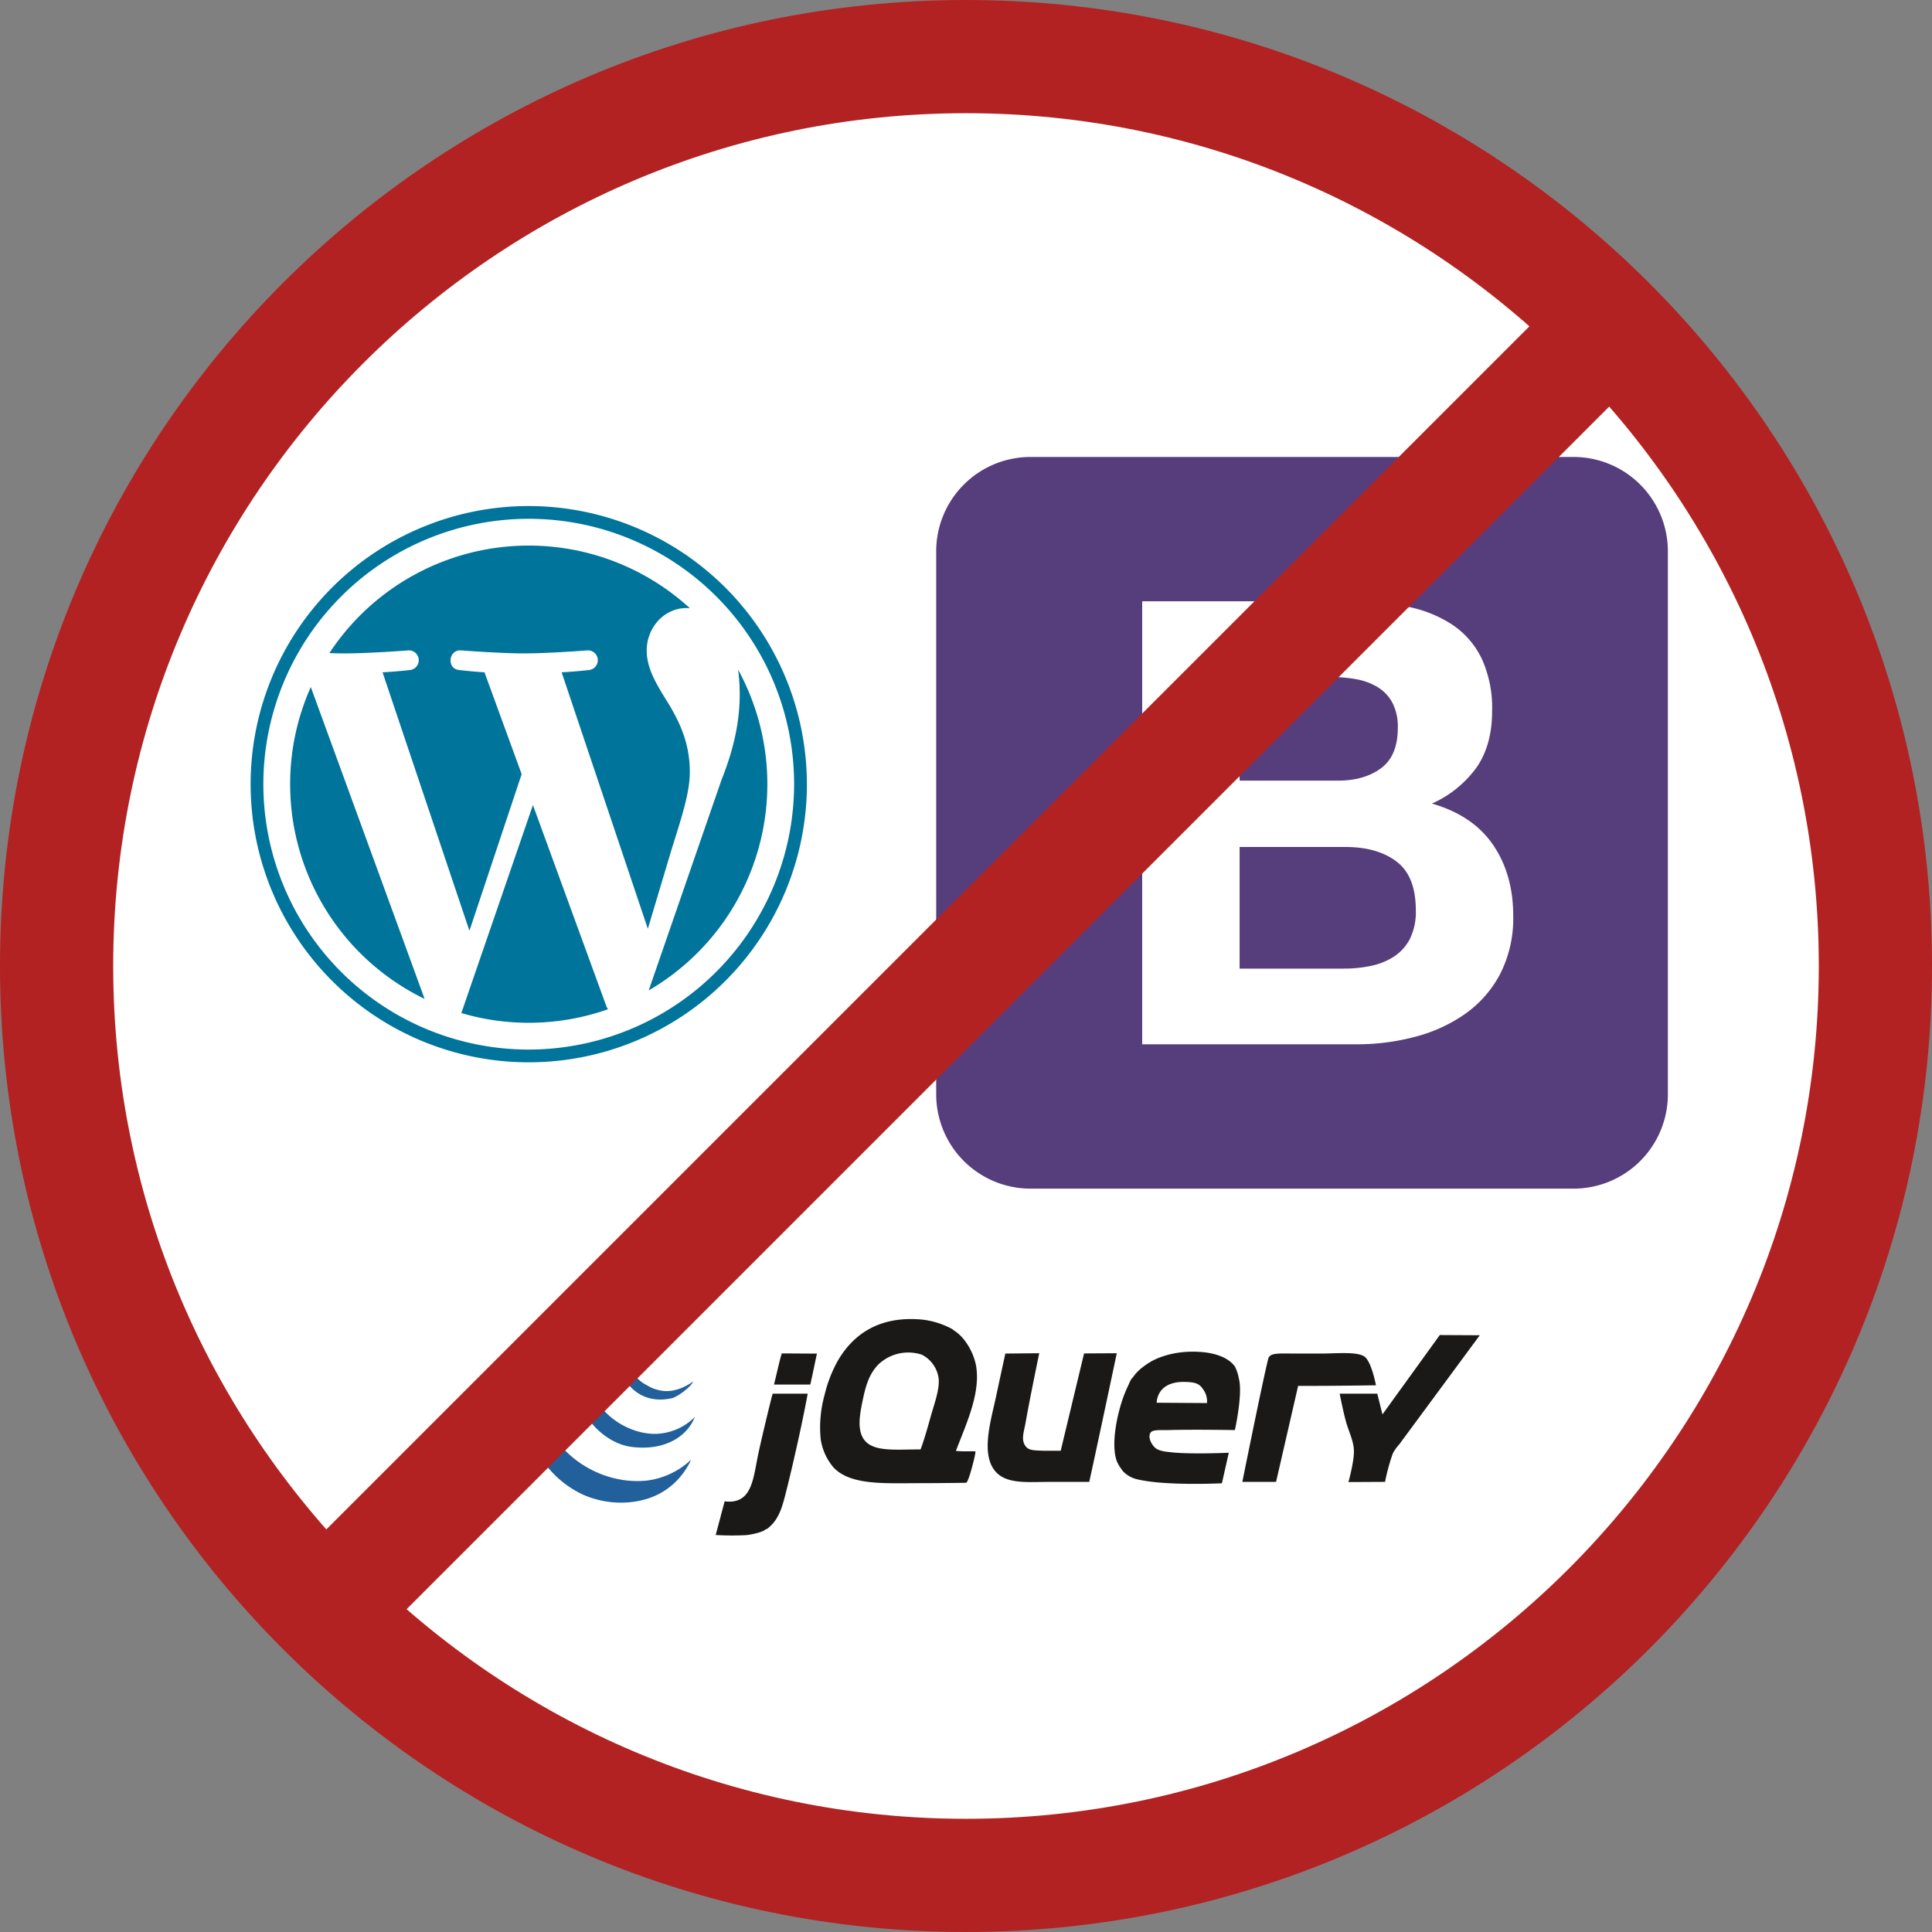 <svg xmlns="http://www.w3.org/2000/svg" xmlns:xlink="http://www.w3.org/1999/xlink" width="512" height="512" viewBox="0 0 512 512">
  <rect x="0" y="0" width="512" height="512" fill="#808080" stroke="none"/>
  <defs>
    <clipPath id="clip-path">
      <path id="Path_13" data-name="Path 13" d="M0,0H147.415V147.416H0Z"/>
    </clipPath>
    <clipPath id="clip-noGenerators">
      <rect width="512" height="512"/>
    </clipPath>
  </defs>
  <g id="noGenerators" clip-path="url(#clip-noGenerators)">
    <g id="Path_14" data-name="Path 14" fill="#fff">
      <path d="M 256 497 C 123.112 497 15 388.888 15 256 C 15 123.112 123.112 15 256 15 C 388.888 15 497 123.112 497 256 C 497 388.888 388.888 497 256 497 Z" stroke="none"/>
      <path d="M 256 30 C 131.383 30 30 131.383 30 256 C 30 380.617 131.383 482 256 482 C 380.617 482 482 380.617 482 256 C 482 131.383 380.617 30 256 30 M 256 0 C 397.385 0 512 114.615 512 256 C 512 397.385 397.385 512 256 512 C 114.615 512 0 397.385 0 256 C 0 114.615 114.615 0 256 0 Z" stroke="none" fill="#b22222"/>
    </g>
    <g id="bootstrap-4" transform="translate(248.101 121.101)">
      <path id="Path_1" data-name="Path 1" d="M0,168.9a25,25,0,0,0,25,25H168.9a25,25,0,0,0,25-25V25a25,25,0,0,0-25-25H25A25,25,0,0,0,0,25V168.9Z" fill="#563d7c"/>
      <path id="Path_2" data-name="Path 2" d="M97.89,98.019V70.56h24.17a37.6,37.6,0,0,1,6.659.576,16.621,16.621,0,0,1,5.673,2.055,10.961,10.961,0,0,1,3.946,4.111,13.651,13.651,0,0,1,1.48,6.741q0,7.4-4.44,10.688t-11.345,3.289ZM72.075,50.5V167.9h56.891a60.024,60.024,0,0,0,15.374-1.973,41.118,41.118,0,0,0,13.318-6.084,29.967,29.967,0,0,0,9.29-10.605,32.305,32.305,0,0,0,3.453-15.374q0-11.017-5.344-18.826t-16.2-10.935a29.261,29.261,0,0,0,11.922-9.7q4.028-5.919,4.028-14.8A31.491,31.491,0,0,0,162.1,65.792a22.563,22.563,0,0,0-7.646-8.961,33,33,0,0,0-11.838-4.851,73.088,73.088,0,0,0-15.292-1.48ZM97.89,147.84V115.612h28.116q8.386,0,13.484,3.864t5.1,12.907a16.135,16.135,0,0,1-1.563,7.564,12.408,12.408,0,0,1-4.193,4.686,17.757,17.757,0,0,1-6.084,2.467,34.519,34.519,0,0,1-7.235.739H97.89Z" transform="translate(-17.484 -12.25)" fill="#fff"/>
    </g>
    <g id="jquery-1" transform="translate(138.706 349.483)">
      <path id="Path_3" data-name="Path 3" d="M462.635,8.646l10.6.058s-19.708,26.706-21.318,28.883a12.418,12.418,0,0,0-1.719,2.407,53.779,53.779,0,0,0-2.063,7.564l-9.7.049s1.509-5.416,1.447-8.3c-.054-2.52-1.341-5.037-2.063-7.564-.729-2.559-1.72-7.565-1.72-7.565h9.972l1.375,5.5L462.635,8.646" transform="translate(-219.785 -4.328)" fill="#1a1918" fill-rule="evenodd"/>
      <path id="Path_4" data-name="Path 4" d="M273.786,9.95c1.956,1.179,3.157,7.685,3.157,7.685s-10.236.151-15.807.151h-4.814l-5.846,25.444h-8.94s5.564-27.651,6.877-32.665c.426-1.623,2.916-1.345,7.121-1.345h6.715c4.336,0,9.4-.554,11.536.729M232.167,22.342a5.358,5.358,0,0,0-.945-3.525c-1.046-1.612-2.011-1.987-4.762-2.074-7.767-.244-7.616,5.512-7.616,5.512Zm8.424-6.592C241.73,19.857,239.56,29.5,239.56,29.5s-11.33-.189-17.536,0c-1.93.059-4.239-.21-4.814.688-.808,1.258.3,3.195,1.231,4.013,1.076.942,3.173,1.049,3.927,1.145,5.037.64,15.579.165,15.579.165L236.121,43.6s-14.9.747-22.349-1.031a7.585,7.585,0,0,1-3.782-2.063c-.254-.275-.475-.649-.716-.973a9.035,9.035,0,0,1-1-1.778c-1.7-4.535.2-13.223,2.063-17.879.216-.539.488-1.224.774-1.805.357-.725.66-1.544.945-1.977.192-.3.43-.491.629-.774a11.542,11.542,0,0,1,.746-.945,14.169,14.169,0,0,1,2.407-2.063c3.1-2.325,8.723-4.13,15.473-3.439,2.541.261,6.379,1.169,8.252,3.782a11.543,11.543,0,0,1,1.031,3.095Zm-41-6.561,8.668-.051s-4.831,22.917-7.293,34.092h-9.972c-6.969,0-13.175.863-15.816-4.126-2.562-4.844-.117-12.811,1.031-18.224.812-3.83,2.521-11.66,2.521-11.66l8.981-.082s-2.538,12.189-3.594,18.275c-.378,2.18-1.158,4.233-.343,5.845.773,1.534,1.857,1.644,5.157,1.72,1.046.025,4.47,0,4.47,0L199.588,9.19m-40.573,16.5c.908-3.225,2.231-6.722,2.063-9.628a8.266,8.266,0,0,0-4.47-6.533,11.454,11.454,0,0,0-11.691,2.751c-2.438,2.641-3.263,5.725-4.126,9.972-.642,3.152-1.169,6.481,0,8.939,2.07,4.347,8.524,3.4,15.473,3.439,1.031-2.764,1.884-5.869,2.751-8.941ZM171.05,12.973c.99,7.2-2.809,15.147-5.426,22.057,2.668.241,5.007-.037,5.175.162.175.258-1.789,8.249-2.473,8.27-2.118.055-9.135.113-12.061.113-9.549,0-18.482.622-23.037-4.126a14.975,14.975,0,0,1-3.439-7.565,32.081,32.081,0,0,1,1.032-11.69,35.383,35.383,0,0,1,3.438-8.941c4.013-7,10.992-12.2,22.693-11a21.792,21.792,0,0,1,7.565,2.407c.141.083.633.475.746.543C168.014,4.951,170.52,9.128,171.05,12.973ZM128.8,9.231c-.578,2.63-1.155,5.612-1.764,8.211H117.41c.746-2.881,1.317-5.746,2.063-8.252,3.081,0,5.945.041,9.329.041M117.066,19.85h9.284c-1.214,6.719-3.618,17.556-5.5,25.1-1.179,4.721-1.967,8.166-5.158,10.659-.286.224-.45.117-.688.344-.588.561-3.308,1.211-4.813,1.375a69.209,69.209,0,0,1-8.225-.027c.787-2.878,1.678-6.334,2.38-8.913,7.334.888,7.52-6.045,8.94-12.722.822-3.858,3.311-14.27,3.782-15.817" transform="translate(-51.008 0)" fill="#1a1918" fill-rule="evenodd"/>
      <g id="Group_1" data-name="Group 1" transform="translate(0.981 4.7)">
        <path id="Path_5" data-name="Path 5" d="M44.4,48.968l-.2.516c-3.39,6.6-9.4,10.652-17.966,10.831a25.119,25.119,0,0,1-10.315-2.063A26.646,26.646,0,0,1,3.538,46.561C-.007,39.694-.647,30.142,6.725,23.008c.114,0-.894,1.547-.78,1.547l-.2.66C.43,41.846,16.8,56.1,32.706,54.469a20.9,20.9,0,0,0,11.69-5.5" transform="translate(-0.981 -16.282)" fill="#21609b" fill-rule="evenodd"/>
        <path id="Path_6" data-name="Path 6" d="M48.112,37.395a15.222,15.222,0,0,0,10.659-4.47c-2.166,5.5-8.438,9.032-16.848,7.908C34.881,39.891,28.173,32.8,27.482,25.7c-.505-5.168,1.3-8.252,4.263-11.993a12.55,12.55,0,0,0-1.513,4.428c-1.127,11.179,8.93,19.2,17.879,19.256" transform="translate(-14.324 -11.586)" fill="#21609b" fill-rule="evenodd"/>
        <path id="Path_7" data-name="Path 7" d="M70.028,21.341c-.622,1.427-4.2,4.122-5.787,4.459-6.265,1.335-10.277-1.636-12.379-5.017a15.482,15.482,0,0,1-.993-2.234c-.815-2.771-.44-6.963,1.991-9.133a11.416,11.416,0,0,0-.454,6.017,13.363,13.363,0,0,0,1.657,3.621A9.523,9.523,0,0,0,57.846,22.4a10.033,10.033,0,0,0,1.9.911c1.578.465,4.91,1.689,10.281-1.967" transform="translate(-25.984 -9.417)" fill="#21609b" fill-rule="evenodd"/>
      </g>
    </g>
    <g id="wordpress-blue" transform="translate(66.415 134.107)" clip-path="url(#clip-path)">
      <path id="Path_8" data-name="Path 8" d="M350.924,50.64H325.348v2.713c8,0,9.286,1.715,9.286,11.858V83.5c0,10.144-1.284,12-9.286,12-6.141-.858-10.287-4.144-16-10.431l-6.572-7.143c8.857-1.574,13.572-7.144,13.572-13.432,0-7.857-6.714-13.858-19.288-13.858H271.912v2.713c8,0,9.286,1.715,9.286,11.858V83.5c0,10.144-1.285,12-9.286,12v2.714h28.432V95.5c-8,0-9.286-1.859-9.286-12V78.361h2.429l15.86,19.858h41.578c20.431,0,29.291-10.857,29.291-23.861s-8.86-23.718-29.292-23.718ZM291.059,73.927v-19h5.857c6.429,0,9.287,4.429,9.287,9.572,0,5-2.859,9.429-9.287,9.429Zm60.294,19.862h-1c-5.142,0-5.857-1.284-5.857-7.857V54.927h6.858c14.859,0,17.571,10.857,17.571,19.288C368.926,82.929,366.212,93.789,351.354,93.789ZM192.332,79.216l9.858-29.15c2.859-8.429,1.574-10.856-7.572-10.856V36.351h26.861V39.21c-9,0-11.144,2.142-14.715,12.572l-16.29,48.866h-1.856L174.042,55.925l-14.858,44.722h-1.859L141.467,51.783c-3.429-10.43-5.715-12.572-14-12.572V36.352h31.719v2.859c-8.432,0-10.718,2-7.716,10.856l9.572,29.15,14.43-42.865h2.717l14.146,42.864Zm48.577,20.858c-15.716,0-28.575-11.572-28.575-25.719,0-14,12.859-25.576,28.575-25.576s28.575,11.573,28.575,25.576C269.484,88.5,256.626,100.075,240.909,100.075Zm0-46.862c-13.143,0-17.718,11.856-17.718,21.145,0,9.432,4.574,21.147,17.718,21.147,13.289,0,17.861-11.715,17.861-21.147,0-9.288-4.572-21.145-17.861-21.145Z" transform="translate(25.897 7.385)" fill="#00749a"/>
      <path id="Path_9" data-name="Path 9" d="M372.389,95.361v2.858H339.67V95.361c9.574,0,11.288-2.429,11.288-16.719V55.784c0-14.29-1.714-16.574-11.288-16.574V36.35h29.575c14.715,0,22.863,7.573,22.863,17.719,0,9.859-8.147,17.574-22.863,17.574H361.1v7c0,14.291,1.715,16.719,11.289,16.719Zm-3.144-53.867H361.1V66.356h8.145c8,0,11.715-5.572,11.715-12.287C380.962,47.211,377.247,41.494,369.245,41.494ZM490.262,84.788l-.716,2.571c-1.284,4.715-2.859,6.43-13,6.43h-2c-7.428,0-8.715-1.715-8.715-11.857V75.36c11.145,0,12,1,12,8.429h2.716V62.5h-2.716c0,7.43-.858,8.429-12,8.429v-16h7.857c10.146,0,11.716,1.715,13,6.43l.717,2.714h2.284l-1-13.43H446.682v2.713c8,0,9.287,1.715,9.287,11.858V83.5c0,9.28-1.091,11.618-7.4,11.952-6-.917-10.111-4.186-15.743-10.381l-6.573-7.143c8.859-1.574,13.574-7.144,13.574-13.432,0-7.857-6.715-13.858-19.288-13.858H395.394v2.713c8,0,9.287,1.715,9.287,11.858V83.5c0,10.144-1.285,12-9.287,12v2.714h28.433V95.505c-8,0-9.287-1.859-9.287-12V78.361h2.43l15.859,19.858h58.722l.858-13.429-2.146,0ZM414.539,73.927v-19H420.4c6.43,0,9.288,4.429,9.288,9.572,0,5-2.859,9.429-9.288,9.429Zm104.728,26.147a21.123,21.123,0,0,1-12.859-4.858,10.253,10.253,0,0,0-2.285,4.858h-2.716V80.358h2.858c1.144,9.43,7.715,15,16.145,15,4.572,0,8.288-2.572,8.288-6.857,0-3.714-3.285-6.573-9.144-9.287l-8.145-3.857c-5.716-2.717-10-7.433-10-13.717,0-6.858,6.43-12.715,15.289-12.715a17.894,17.894,0,0,1,11.145,3.715,8.071,8.071,0,0,0,1.858-3.86h2.714V65.644h-3c-1-6.716-4.715-12.288-12.287-12.288-4,0-7.716,2.285-7.716,5.859,0,3.714,3,5.714,9.859,8.857l7.857,3.857c6.859,3.286,9.572,8.575,9.572,12.861,0,9-7.858,15.285-17.43,15.285Zm44.006,0a21.116,21.116,0,0,1-12.859-4.858,10.254,10.254,0,0,0-2.284,4.858h-2.715V80.358h2.857c1.143,9.43,7.714,15,16.145,15,4.572,0,8.287-2.572,8.287-6.857,0-3.714-3.286-6.573-9.145-9.287l-8.146-3.857c-5.715-2.717-10-7.433-10-13.717,0-6.858,6.43-12.715,15.289-12.715a17.9,17.9,0,0,1,11.145,3.715,8.06,8.06,0,0,0,1.855-3.86h2.716V65.644h-3c-1-6.716-4.715-12.288-12.287-12.288-4,0-7.717,2.285-7.717,5.859,0,3.714,3,5.714,9.86,8.857l7.857,3.857c6.858,3.286,9.571,8.575,9.571,12.861,0,9-7.858,15.285-17.429,15.285Z" transform="translate(69.011 7.385)" fill="#464342"/>
      <g id="Group_2" data-name="Group 2">
        <path id="Path_10" data-name="Path 10" d="M8.708,71.937a63.244,63.244,0,0,0,35.637,56.909L14.182,46.2A62.991,62.991,0,0,0,8.708,71.937Zm105.917-3.191c0-7.815-2.807-13.226-5.215-17.439C106.206,46.1,103.2,41.688,103.2,36.48c0-5.813,4.407-11.223,10.617-11.223.28,0,.546.035.821.051a63.219,63.219,0,0,0-95.532,11.9c1.484.045,2.883.075,4.069.075,6.614,0,16.852-.8,16.852-.8a2.613,2.613,0,0,1,.407,5.209s-3.427.4-7.238.6l23.026,68.49,13.839-41.5L60.21,42.291c-3.4-.2-6.631-.6-6.631-.6-3.407-.2-3.008-5.409.4-5.209,0,0,10.442.8,16.655.8,6.613,0,16.852-.8,16.852-.8a2.613,2.613,0,0,1,.405,5.209s-3.433.4-7.237.6L103.5,110.263l6.306-21.076c2.735-8.746,4.815-15.028,4.815-20.441Z" transform="translate(1.769 1.769)" fill="#00749a"/>
        <path id="Path_11" data-name="Path 11" d="M65.388,71.914,46.416,127.041a63.248,63.248,0,0,0,38.86-1.007,5.356,5.356,0,0,1-.45-.871Zm54.374-35.868a48.529,48.529,0,0,1,.426,6.5c0,6.417-1.2,13.63-4.808,22.648L96.065,121.039a63.242,63.242,0,0,0,23.7-84.993Z" transform="translate(9.43 7.323)" fill="#00749a"/>
        <path id="Path_12" data-name="Path 12" d="M73.709,0a73.709,73.709,0,1,0,73.712,73.706A73.792,73.792,0,0,0,73.709,0Zm0,144.038a70.328,70.328,0,1,1,70.325-70.331A70.411,70.411,0,0,1,73.709,144.038Z" fill="#00749a"/>
      </g>
    </g>
    <line id="Line_1" data-name="Line 1" x1="339" y2="339" transform="translate(86.5 87.5)" fill="none" stroke="#b22222" stroke-linecap="round" stroke-width="30"/>
  </g>
</svg>
